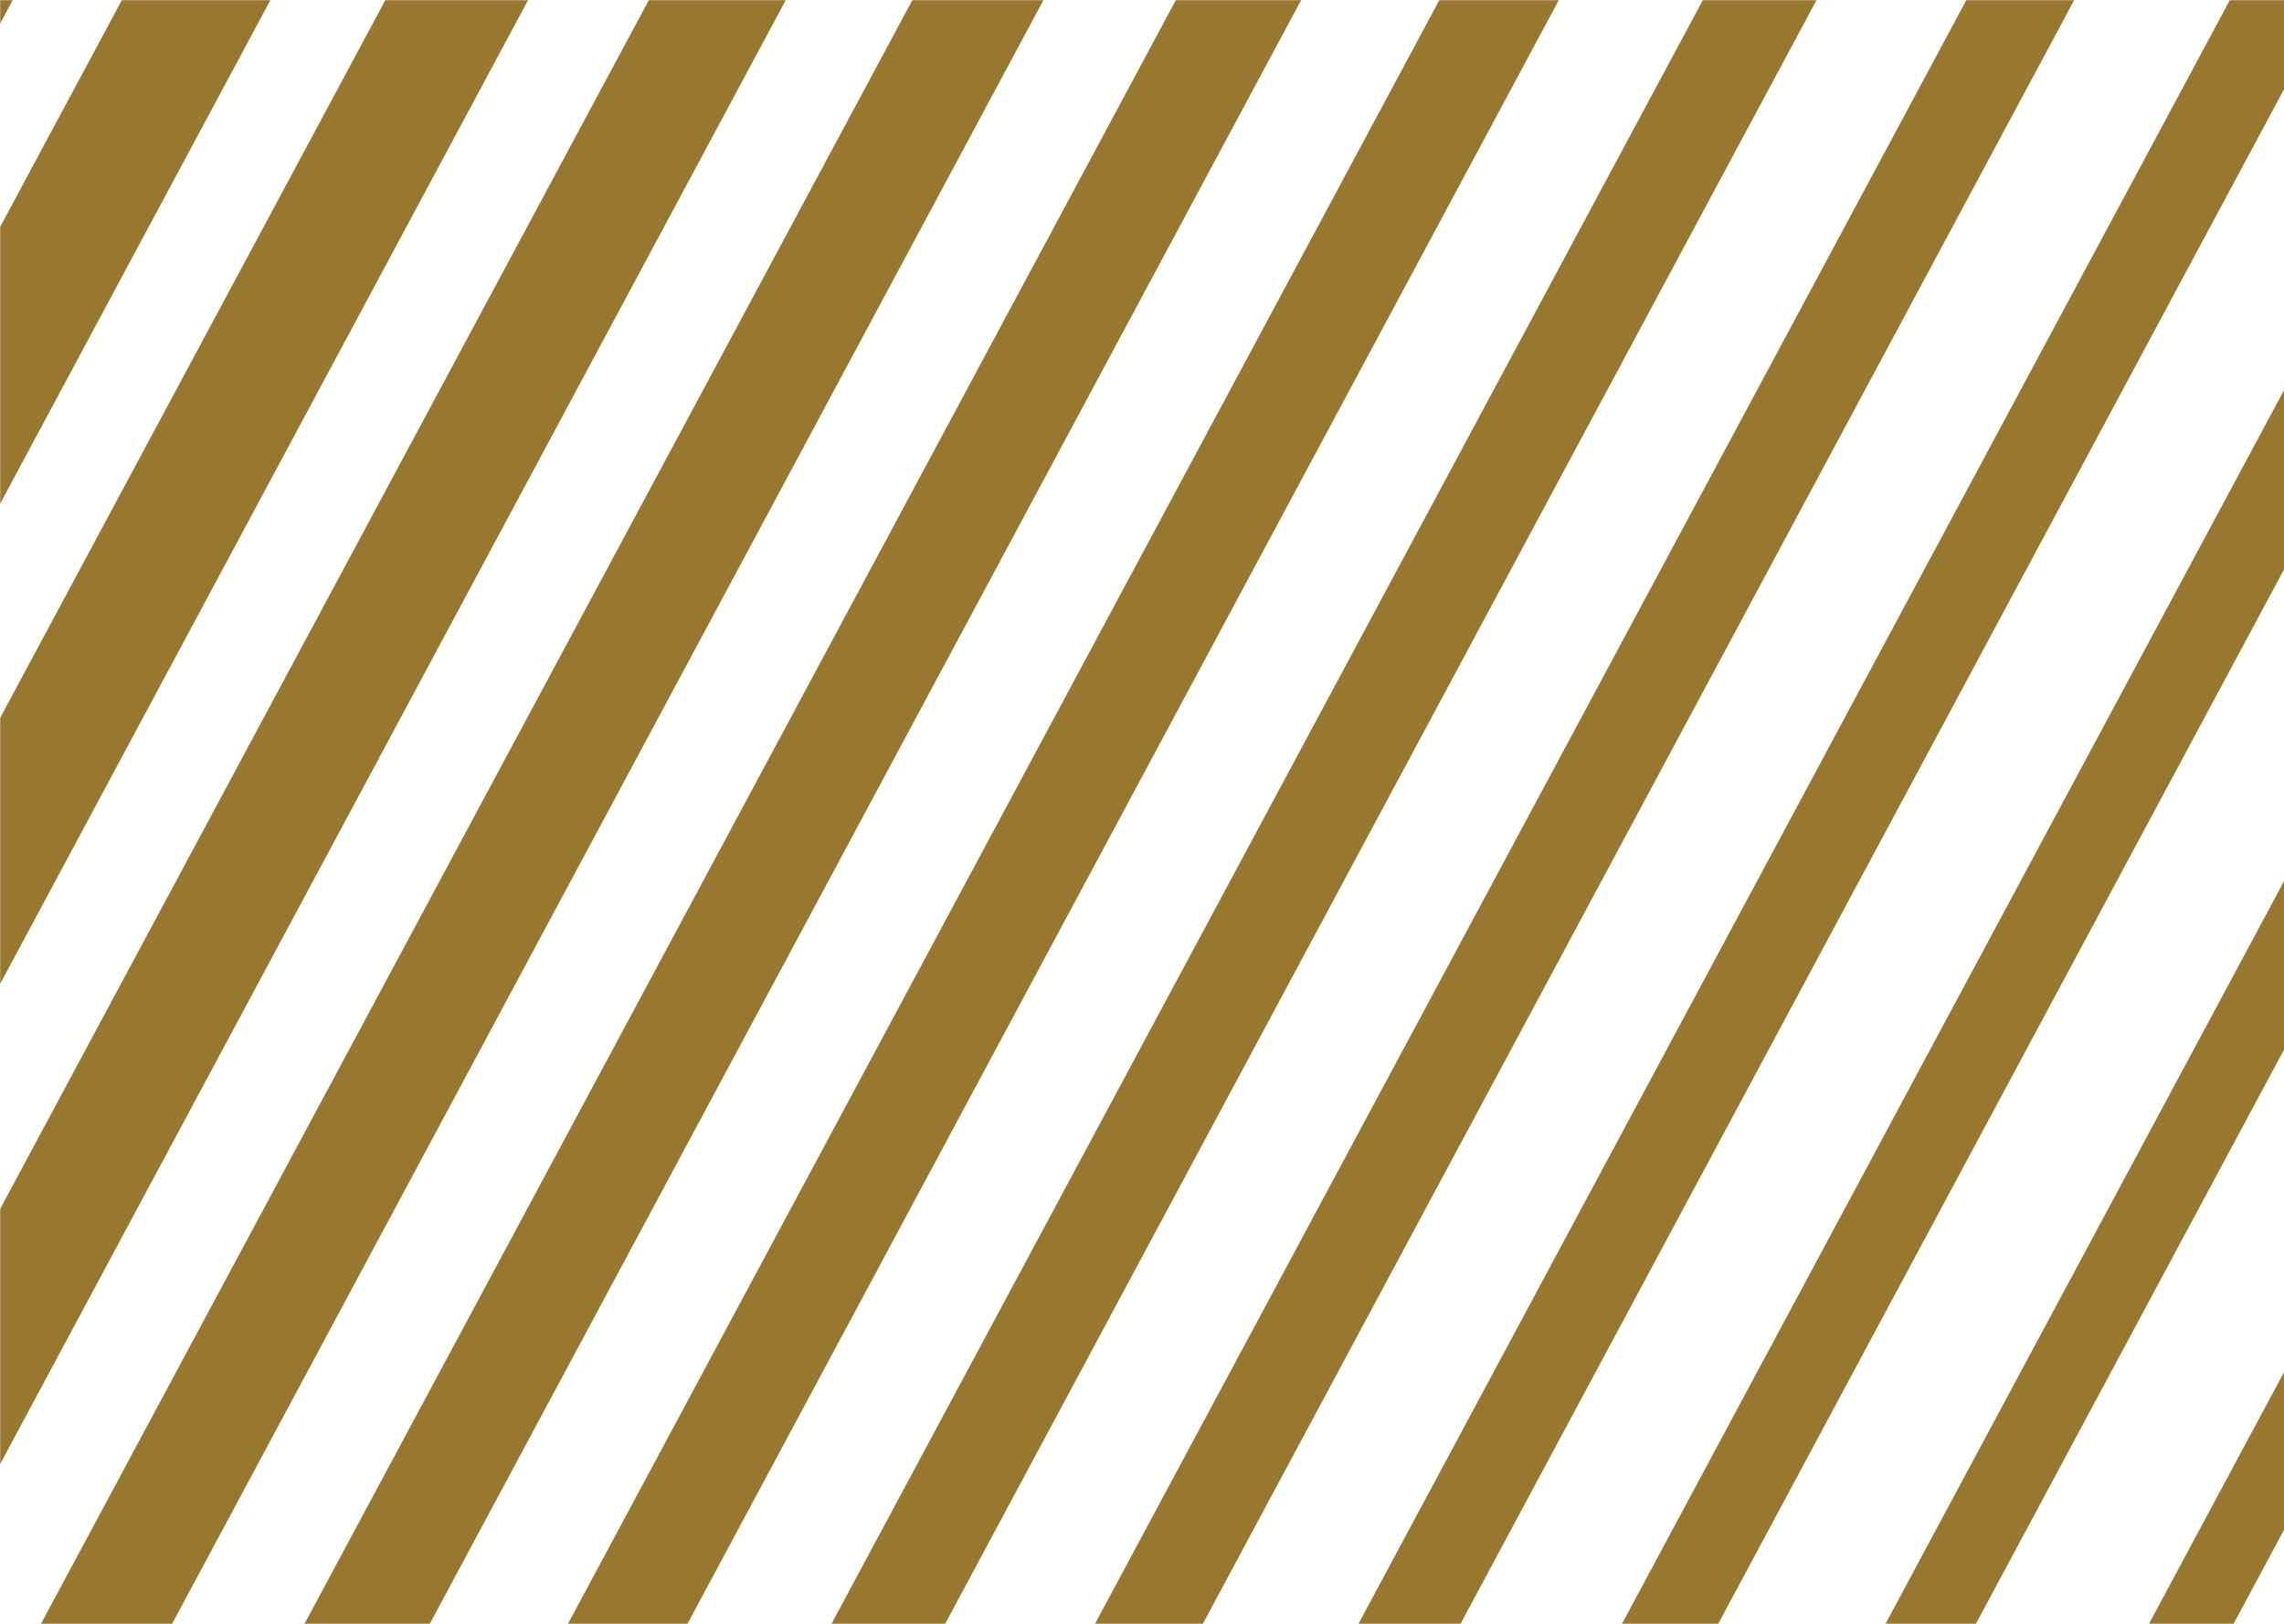 <svg width="1440" height="1024" viewBox="0 0 1440 1024" fill="none" xmlns="http://www.w3.org/2000/svg">
<g clip-path="url(#clip0_916_5003)">
<mask id="mask0_916_5003" style="mask-type:luminance" maskUnits="userSpaceOnUse" x="0" y="0" width="1447" height="1031">
<path d="M1447 0H0V1031H1447V0Z" fill="white"/>
</mask>
<g mask="url(#mask0_916_5003)">
<path d="M461.098 -1025.82L-516.547 796.375L-449.976 853.682L527.669 -968.518L461.098 -1025.82Z" fill="#98772E"/>
<path d="M571.096 -921.193L-395.057 879.586L-330.991 934.736L635.161 -866.043L571.096 -921.193Z" fill="#98772E"/>
<path d="M681.087 -816.561L-273.573 962.797L-212.014 1015.79L742.646 -763.569L681.087 -816.561Z" fill="#98772E"/>
<path d="M791.079 -711.926L-152.085 1046L-93.031 1096.84L850.132 -661.09L791.079 -711.926Z" fill="#98772E"/>
<path d="M901.069 -607.294L-30.602 1129.21L25.94 1177.89L957.611 -558.621L901.069 -607.294Z" fill="#98772E"/>
<path d="M1011.07 -502.665L90.889 1212.42L144.925 1258.94L1065.1 -456.148L1011.07 -502.665Z" fill="#98772E"/>
<path d="M1121.05 -398.031L212.366 1295.63L263.896 1339.99L1172.58 -353.672L1121.05 -398.031Z" fill="#98772E"/>
<path d="M1231.05 -293.399L333.856 1378.84L382.881 1421.04L1280.07 -251.197L1231.05 -293.399Z" fill="#98772E"/>
<path d="M1341.04 -188.776L455.344 1462.04L501.863 1502.09L1387.56 -148.731L1341.04 -188.776Z" fill="#98772E"/>
<path d="M1451.03 -84.14L576.829 1545.26L620.835 1583.14L1495.04 -46.258L1451.03 -84.14Z" fill="#98772E"/>
<path d="M1561.02 20.499L698.312 1628.47L739.813 1664.19L1602.52 56.225L1561.02 20.499Z" fill="#98772E"/>
<path d="M1671.02 125.131L819.802 1711.68L858.798 1745.25L1710.01 158.699L1671.02 125.131Z" fill="#98772E"/>
<path d="M1781 229.757L941.279 1794.88L977.769 1826.3L1817.49 261.168L1781 229.757Z" fill="#98772E"/>
<path d="M1891 334.38L1062.77 1878.09L1096.76 1907.34L1924.99 363.635L1891 334.38Z" fill="#98772E"/>
</g>
</g>
<defs>
<clipPath id="clip0_916_5003">
<rect width="1447" height="1031" fill="white"/>
</clipPath>
</defs>
</svg>
